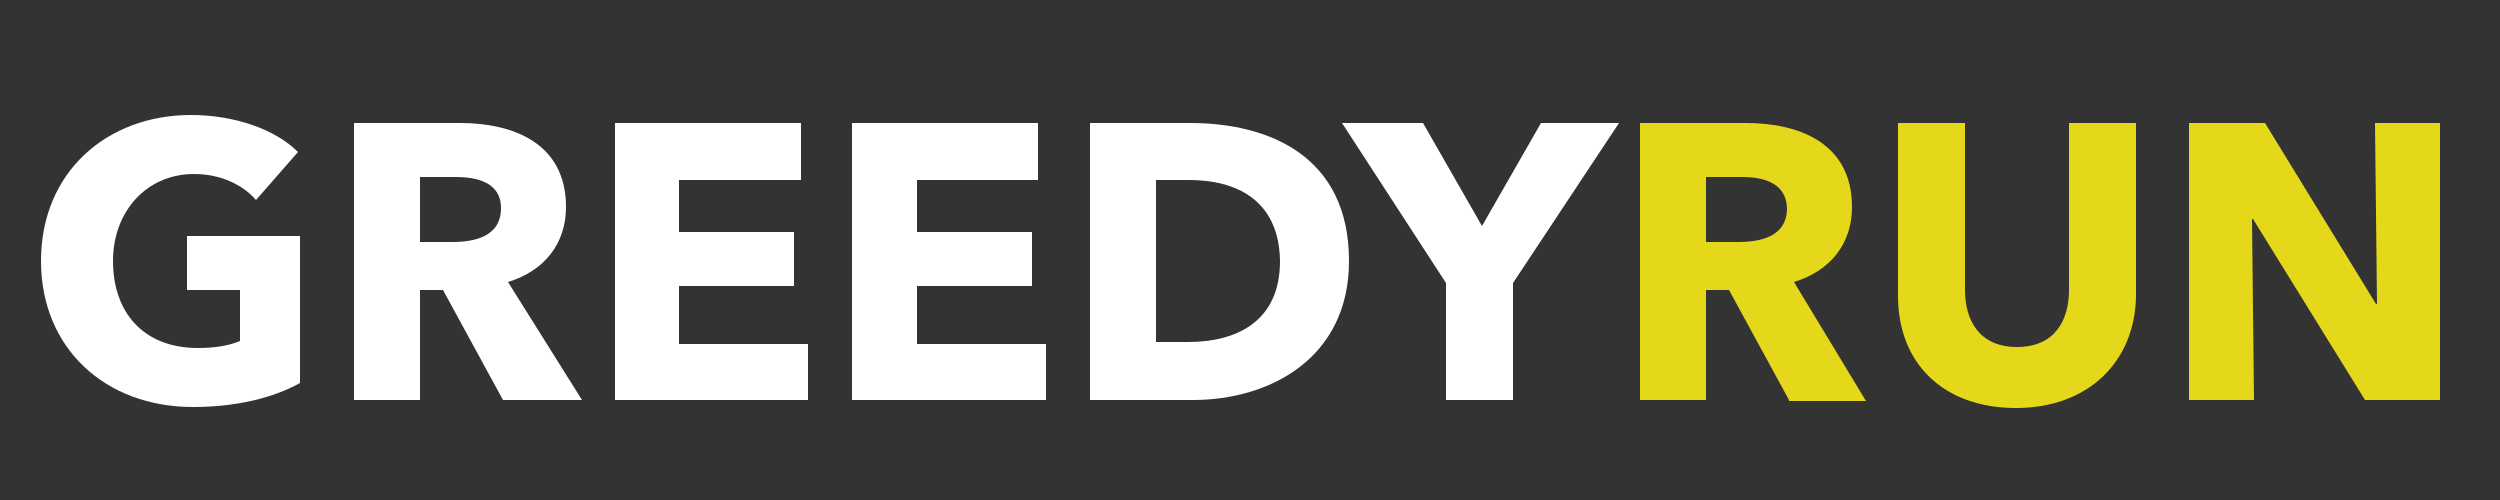 <?xml version="1.0" encoding="utf-8"?>
<!-- Generator: Adobe Illustrator 21.0.2, SVG Export Plug-In . SVG Version: 6.00 Build 0)  -->
<svg version="1.1" id="Слой_1" xmlns="http://www.w3.org/2000/svg" xmlns:xlink="http://www.w3.org/1999/xlink" x="0px" y="0px"
	 viewBox="0 0 250 50" style="enable-background:new 0 0 250 50;" xml:space="preserve">
<rect x="0" y="0" width="250" height="50" fill="#333333" stroke="none"/>
<style type="text/css">
	.st0{fill:#FFFFFF;}
	.st1{fill:#E5D71A;}
</style>
<g>
	<path class="st0" d="M19.3,40.7c-8.8,0-15.2-5.9-15.2-14.6c0-8.9,6.6-14.6,15-14.6c4.3,0,8.4,1.4,10.7,3.7l-4.2,4.8
		c-1.3-1.5-3.5-2.6-6.2-2.6c-4.7,0-8.1,3.7-8.1,8.7c0,5.1,3,8.7,8.5,8.7c1.6,0,3-0.2,4.2-0.7v-5.1h-5.3v-5.4H30v14.7
		C27.3,39.8,23.6,40.7,19.3,40.7z"/>
	<path class="st0" d="M50.3,40l-6-11h-2.3v11h-6.6V12.3h10.6c5.3,0,10.6,2,10.6,8.4c0,3.7-2.2,6.4-5.8,7.5L58.2,40H50.3z M45.6,17.7
		H42v6.5h3.2c2.2,0,4.9-0.5,4.9-3.4C50.1,18.2,47.6,17.7,45.6,17.7z"/>
	<path class="st0" d="M61.5,40V12.3h18.6V18H67.9v5.2h11.5v5.4H67.9v5.8h12.9V40H61.5z"/>
	<path class="st0" d="M85.2,40V12.3h18.6V18H91.7v5.2h11.5v5.4H91.7v5.8h12.9V40H85.2z"/>
	<path class="st0" d="M119.3,40H109V12.3h10c7.9,0,15.9,3.3,15.9,13.8C134.9,35.8,127,40,119.3,40z M118.9,18h-3.3v16.2h3.2
		c4.8,0,9.2-2,9.2-8.1C127.9,19.9,123.5,18,118.9,18z"/>
	<path class="st0" d="M151.3,28.3V40h-6.7V28.3l-10.4-16h8.1l5.9,10.3l5.9-10.3h7.8L151.3,28.3z"/>
	<path class="st1" d="M178.9,40l-6-11h-2.3v11h-6.6V12.3h10.6c5.3,0,10.6,2,10.6,8.4c0,3.7-2.2,6.4-5.8,7.5l7.2,11.9H178.9z
		 M174.2,17.7h-3.6v6.5h3.2c2.2,0,4.9-0.5,4.9-3.4C178.6,18.2,176.2,17.7,174.2,17.7z"/>
	<path class="st1" d="M201.6,40.8c-7.3,0-11.8-4.5-11.8-11.2V12.3h6.7V29c0,3,1.4,5.7,5.2,5.7c3.8,0,5.2-2.7,5.2-5.7V12.3h6.7v17.3
		C213.5,36.2,208.8,40.8,201.6,40.8z"/>
	<path class="st1" d="M236.5,40l-11.2-18.1h-0.1l0.2,18.1h-6.5V12.3h7.6l11.1,18.1h0.1l-0.2-18.1h6.5V40H236.5z"/>
</g>
</svg>
